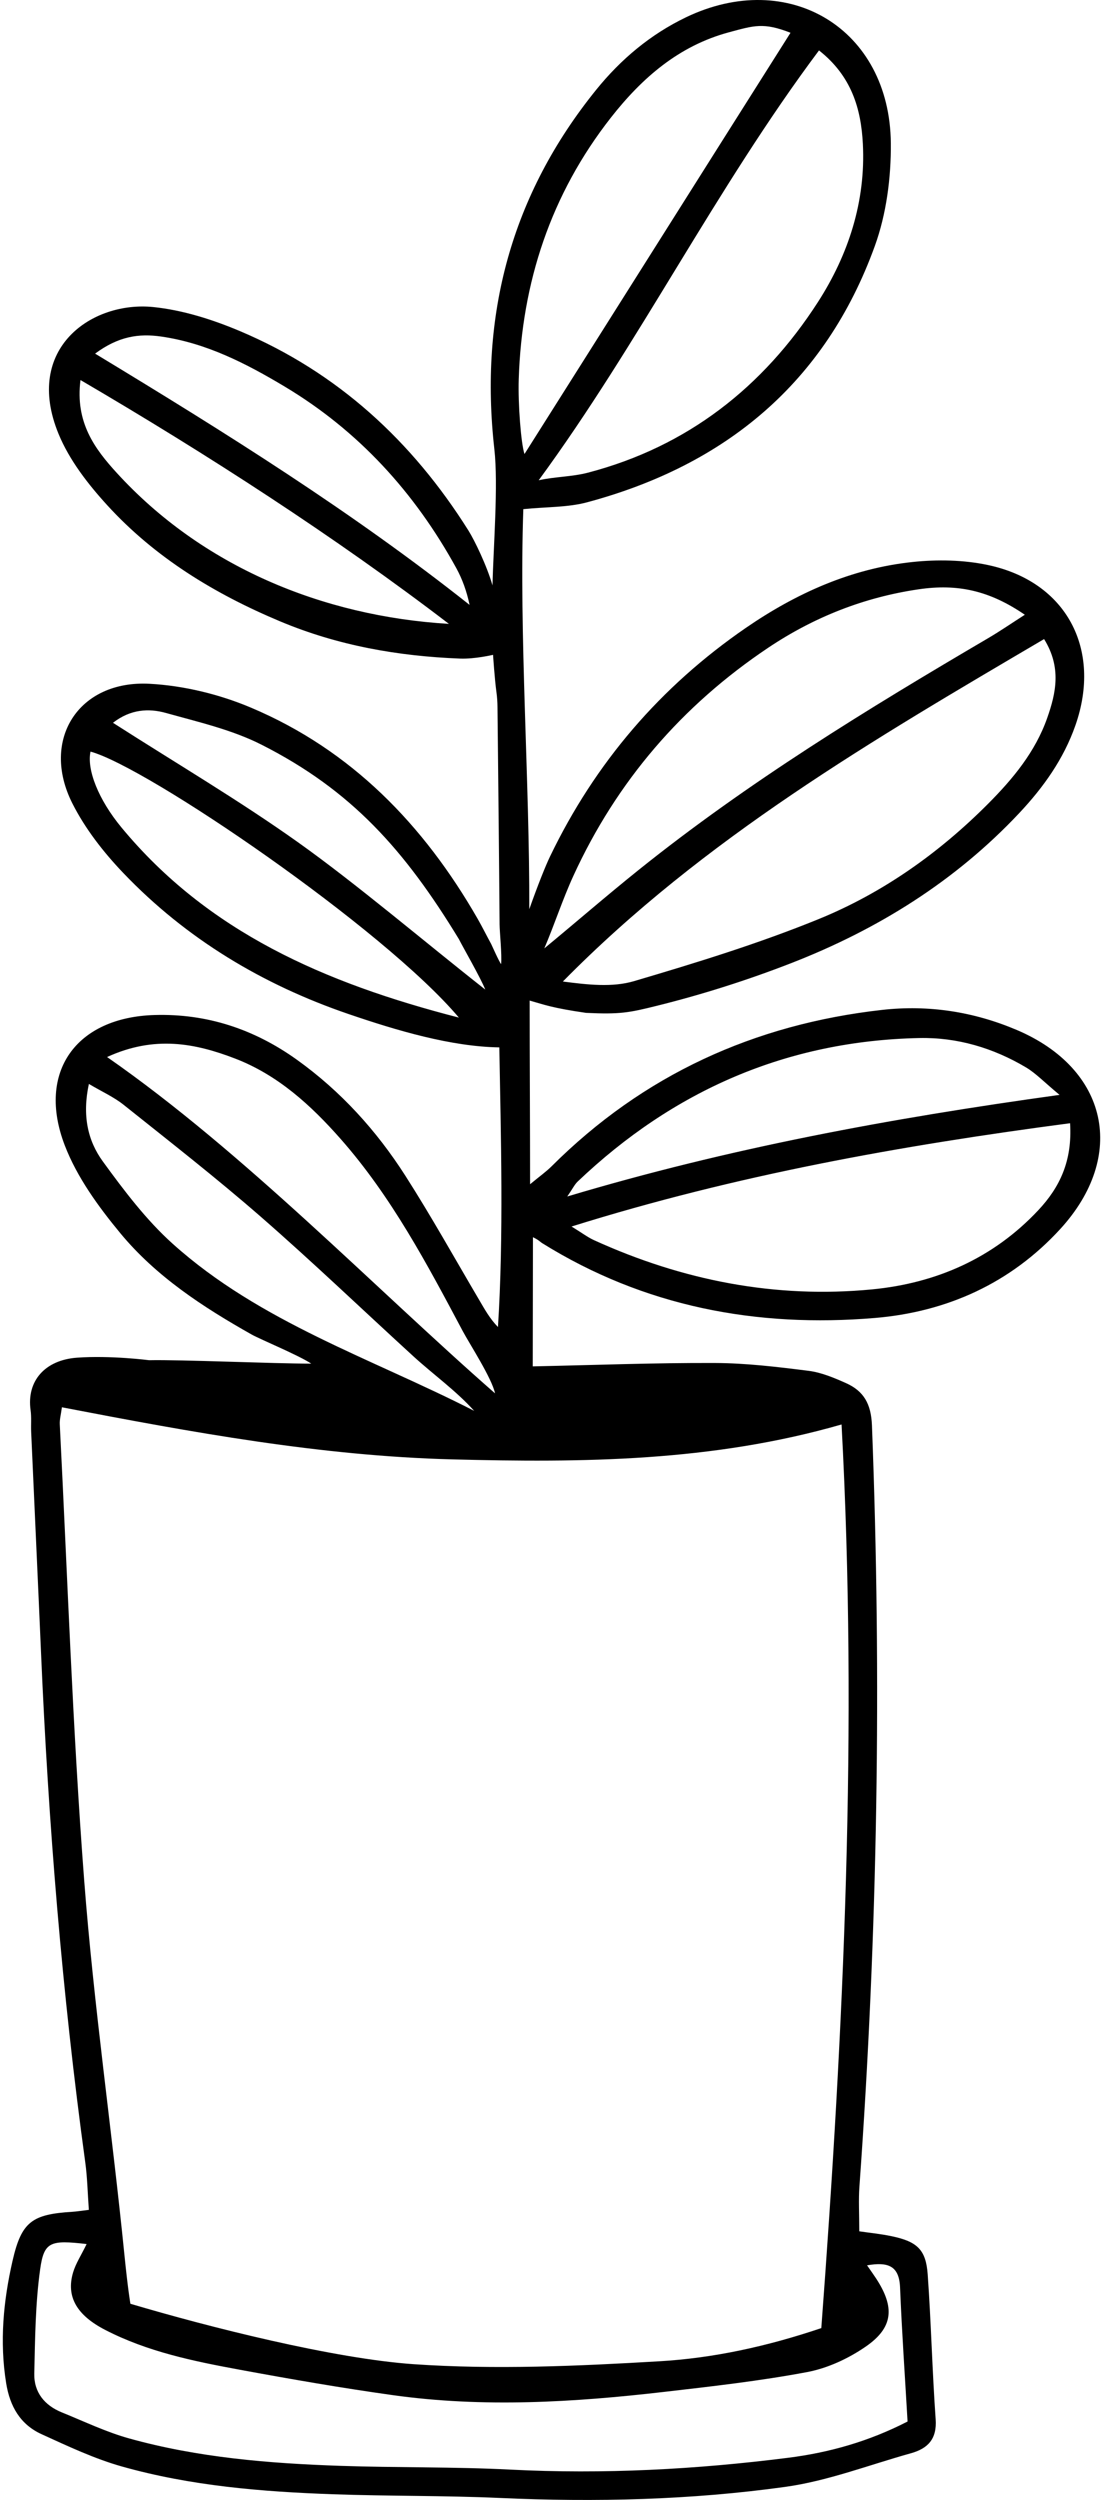 <svg width="282" height="639" viewBox="0 0 282 639" fill="none" xmlns="http://www.w3.org/2000/svg">
<path fill-rule="evenodd" clip-rule="evenodd" d="M28.885 184.75C45.181 195.189 61.113 204.574 76.13 215.248C91.083 225.875 108.584 240.768 124.067 252.943C122.937 250.044 118.224 241.865 117.321 240.041C103.451 217.257 89.864 201.993 66.839 190.336C59.273 186.506 50.7 184.55 42.446 182.243C38.025 181.008 33.376 181.263 28.885 184.75ZM24.312 90.389C57.887 110.717 90.057 130.847 120.056 154.614C119.327 151.171 118.22 148.053 116.647 145.192C106.04 125.891 91.659 110.088 72.693 98.754C62.899 92.901 52.795 87.698 41.237 86.026C35.474 85.194 30.276 85.972 24.312 90.389ZM114.769 159.468C85.781 137.281 52.888 116.047 20.577 97.138C19.182 108.001 24.271 114.758 29.831 120.849C51.559 144.656 82.281 157.519 114.769 159.468ZM117.321 260.105C98.143 237.349 37.618 196.03 23.14 192.114C22.161 196.725 25.145 204.364 31.06 211.513C53.122 238.167 82.842 251.233 117.321 260.105ZM121.233 360.625C116.54 355.42 110.806 351.356 105.658 346.65C92.682 334.784 79.974 322.606 66.727 311.051C55.347 301.126 43.419 291.826 31.613 282.399C29.113 280.403 26.094 279.055 22.725 277.058C20.985 285.156 22.442 291.585 26.294 296.872C31.702 304.3 37.364 311.812 44.15 317.913C66.506 338.008 95.089 347.244 121.233 360.625ZM27.378 270.183C62.327 294.489 95.681 329.098 126.564 356.152C125.766 352.294 120.003 343.43 118.305 340.233C109.172 323.058 100.065 305.844 87.098 291.128C79.487 282.492 71.035 274.776 60.111 270.574C49.92 266.653 39.512 264.61 27.378 270.183ZM145.032 305.829C186.307 293.489 227.316 285.882 270.891 279.857C266.913 276.557 264.832 274.334 262.319 272.838C253.938 267.849 244.71 265.121 235.021 265.327C201.156 266.046 172.161 278.723 147.689 302.014C146.908 302.759 146.419 303.811 145.032 305.829ZM202.107 8.375C195.187 5.679 192.828 6.52 186.393 8.246C173.574 11.689 164.145 19.91 156.195 30.051C140.818 49.667 133.405 72.199 132.623 96.953C132.425 103.299 133.198 113.317 134.092 116.055C156.468 80.69 179.331 44.37 202.107 8.375ZM139.162 242.412C147.232 235.758 155.133 228.895 163.29 222.352C191.275 199.901 221.769 181.239 252.627 163.126C255.702 161.319 258.647 159.29 262.014 157.135C252.985 150.953 244.855 149.164 234.872 150.627C220.915 152.673 208.112 157.731 196.421 165.556C174.371 180.32 157.661 199.723 146.587 223.887C143.819 229.929 141.771 236.3 139.162 242.412ZM273.583 287.1C230.23 292.817 188.27 300.323 146.124 313.504C148.855 315.178 150.284 316.272 151.877 316.998C174.497 327.294 198.234 331.963 222.976 329.572C239.353 327.99 253.96 321.611 265.465 309.327C270.9 303.524 274.191 296.802 273.583 287.1ZM137.725 122.758C141.859 121.832 146.25 121.885 150.346 120.81C175.743 114.155 195.11 98.965 209.124 77.198C216.901 65.119 221.357 51.489 220.605 36.787C220.145 27.77 217.696 19.42 209.39 12.888C182.827 48.408 163.468 87.652 137.725 122.758ZM266.938 163.352C223.307 189.014 179.903 214.317 143.906 250.883C150.236 251.7 156.516 252.431 162.096 250.785C178.008 246.088 193.942 241.185 209.286 234.931C225.655 228.261 240.068 218.056 252.621 205.45C258.974 199.073 264.688 192.183 267.731 183.534C269.999 177.092 271.412 170.574 266.938 163.352ZM22.148 573.588C12.888 572.526 11.253 572.953 10.267 580.036C9.043 588.823 8.968 597.791 8.766 606.692C8.657 611.471 11.388 614.828 15.807 616.619C21.501 618.926 27.102 621.625 32.989 623.267C50.624 628.18 68.776 629.659 86.985 630.28C101.475 630.777 115.996 630.504 130.472 631.243C154.28 632.459 177.973 631.204 201.548 628.215C211.868 626.906 222.022 624.104 232.034 618.951C231.369 607.427 230.579 596.058 230.115 584.674C229.884 579.034 226.924 578.129 221.677 579.028C222.644 580.429 223.336 581.386 223.982 582.373C228.793 589.726 228.422 594.911 221.367 599.784C216.932 602.848 211.596 605.331 206.335 606.32C194.237 608.594 181.958 609.975 169.715 611.388C146.686 614.048 123.591 615.44 100.509 612.221C87.396 610.392 74.335 608.119 61.311 605.717C49.496 603.538 37.709 601.126 26.868 595.522C19.698 591.815 16.856 587.102 18.671 580.893C19.349 578.582 20.742 576.484 22.148 573.588ZM15.828 359.708C15.572 361.627 15.221 362.842 15.282 364.034C17.263 402.897 18.557 441.813 21.522 480.6C23.968 512.603 28.61 544.435 31.816 576.391C32.708 585.273 33.34 588.854 33.34 588.854C53.235 594.765 85.275 602.89 105.792 604.301C126.619 605.732 147.694 604.781 168.585 603.554C182.325 602.748 195.973 599.798 209.982 595.074C215.724 518.376 219.336 441.743 215.158 364.101C182.081 373.617 148.955 373.89 115.621 373.025C81.932 372.152 48.996 366.088 15.828 359.708ZM22.716 564.851C22.403 560.551 22.334 556.596 21.799 552.704C15.868 509.495 12.367 466.079 10.494 422.517C9.682 403.681 8.803 384.849 7.968 366.016C7.886 364.164 8.077 362.28 7.821 360.456C6.766 352.935 11.563 347.617 19.685 347.029C28.301 346.407 38.121 347.676 38.121 347.676C46.133 347.501 69.737 348.552 79.57 348.552C76.516 346.48 66.47 342.314 64.356 341.122C51.911 334.103 39.927 326.289 30.778 315.231C25.153 308.43 19.678 300.892 16.556 292.757C9.35 273.971 19.491 260.033 39.502 259.443C52.972 259.047 65.05 263.096 75.919 270.883C87.113 278.904 96.246 288.976 103.625 300.507C110.277 310.907 116.288 321.716 122.562 332.358C123.92 334.658 125.19 337.009 127.312 339.196C128.788 316.175 128.061 290.269 127.66 267.717C115.367 267.528 101.532 263.442 89.083 259.185C67.157 251.686 47.62 239.984 31.537 223.155C26.477 217.862 21.759 211.822 18.485 205.317C10.312 189.085 20.088 173.784 38.275 174.779C47.014 175.257 56.08 177.461 64.158 180.874C89.864 191.726 108.332 210.848 122.093 234.807C123.316 236.939 124.402 239.149 125.583 241.304C125.713 241.546 127.605 245.849 128.121 246.431C128.352 244.057 127.741 238.19 127.727 236.287C127.587 217.741 127.388 199.192 127.191 180.644C127.178 179.411 127.094 178.169 126.928 176.948C126.455 173.51 126.057 167.377 126.057 167.377C126.057 167.377 121.407 168.482 117.64 168.338C101.773 167.725 86.374 165.009 71.671 158.845C54.967 151.847 39.679 142.573 27.409 129.13C22.486 123.739 17.724 117.594 14.978 110.928C5.926 88.964 23.602 76.878 39.21 78.485C46.735 79.259 54.334 81.668 61.35 84.635C86.31 95.184 105.391 112.746 119.759 135.6C121.327 138.097 124.487 144.623 125.918 149.639C126.11 140.328 127.427 123.997 126.392 114.825C122.53 80.496 130.692 49.832 152.435 22.938C158.722 15.164 166.253 8.824 175.324 4.451C201.629 -8.226 227.489 7.322 227.757 36.58C227.837 45.37 226.632 54.687 223.655 62.904C211.017 97.796 185.501 118.898 150.11 128.388C145.158 129.716 139.804 129.536 133.797 130.139C132.678 161.935 135.431 200.036 135.319 232.4C137.529 226.166 139.485 221.283 140.623 218.921C152.151 194.972 168.848 175.508 190.706 160.478C203.61 151.608 217.663 145.3 233.319 143.649C239.653 142.98 246.355 143.103 252.562 144.418C272.624 148.665 281.763 165.878 274.96 185.37C271.945 194.008 266.77 201.25 260.58 207.838C244.19 225.283 224.345 237.604 202.24 246.201C191.055 250.55 179.524 254.212 167.881 257.1C160.828 258.851 158.544 259.307 149.826 258.895C141.124 257.633 139.162 256.808 135.416 255.751C135.416 270.346 135.526 287.5 135.526 302.696C138.012 300.636 139.633 299.496 141.017 298.117C164.457 274.738 192.85 261.799 225.543 258.134C237.397 256.805 248.965 258.588 259.979 263.275C283.322 273.21 288.191 295.463 271.056 314.163C258.335 328.044 242.027 335.34 223.705 336.878C193.488 339.413 164.71 334.023 138.548 317.713C138.129 317.453 137.784 316.966 136.257 316.236C136.257 326.78 136.206 338.793 136.206 349.254C152.017 348.921 167.398 348.325 182.775 348.387C190.765 348.417 198.778 349.387 206.721 350.389C209.999 350.802 213.237 352.168 216.3 353.537C220.854 355.57 222.72 358.869 222.929 364.349C225.434 429.288 224.394 494.153 219.721 558.967C219.478 562.339 219.688 565.744 219.688 570.336C222.207 570.707 225.139 570.99 228.009 571.595C234.501 572.965 236.733 575.025 237.182 581.352C238.057 593.682 238.345 606.053 239.216 618.383C239.572 623.419 237.23 625.857 232.883 627.067C222.208 630.039 211.679 634.138 200.798 635.653C176.624 639.018 152.226 639.592 127.8 638.492C113.614 637.854 99.395 638.046 85.202 637.546C66.983 636.904 48.803 635.418 31.183 630.452C24.123 628.464 17.372 625.257 10.659 622.207C5.207 619.732 2.53 615.12 1.571 609.13C-0.127 598.548 0.858 588.136 3.211 577.861C5.497 567.876 8.185 565.98 18.487 565.346C19.653 565.273 20.813 565.077 22.716 564.851Z" fill="black"/>
</svg>
